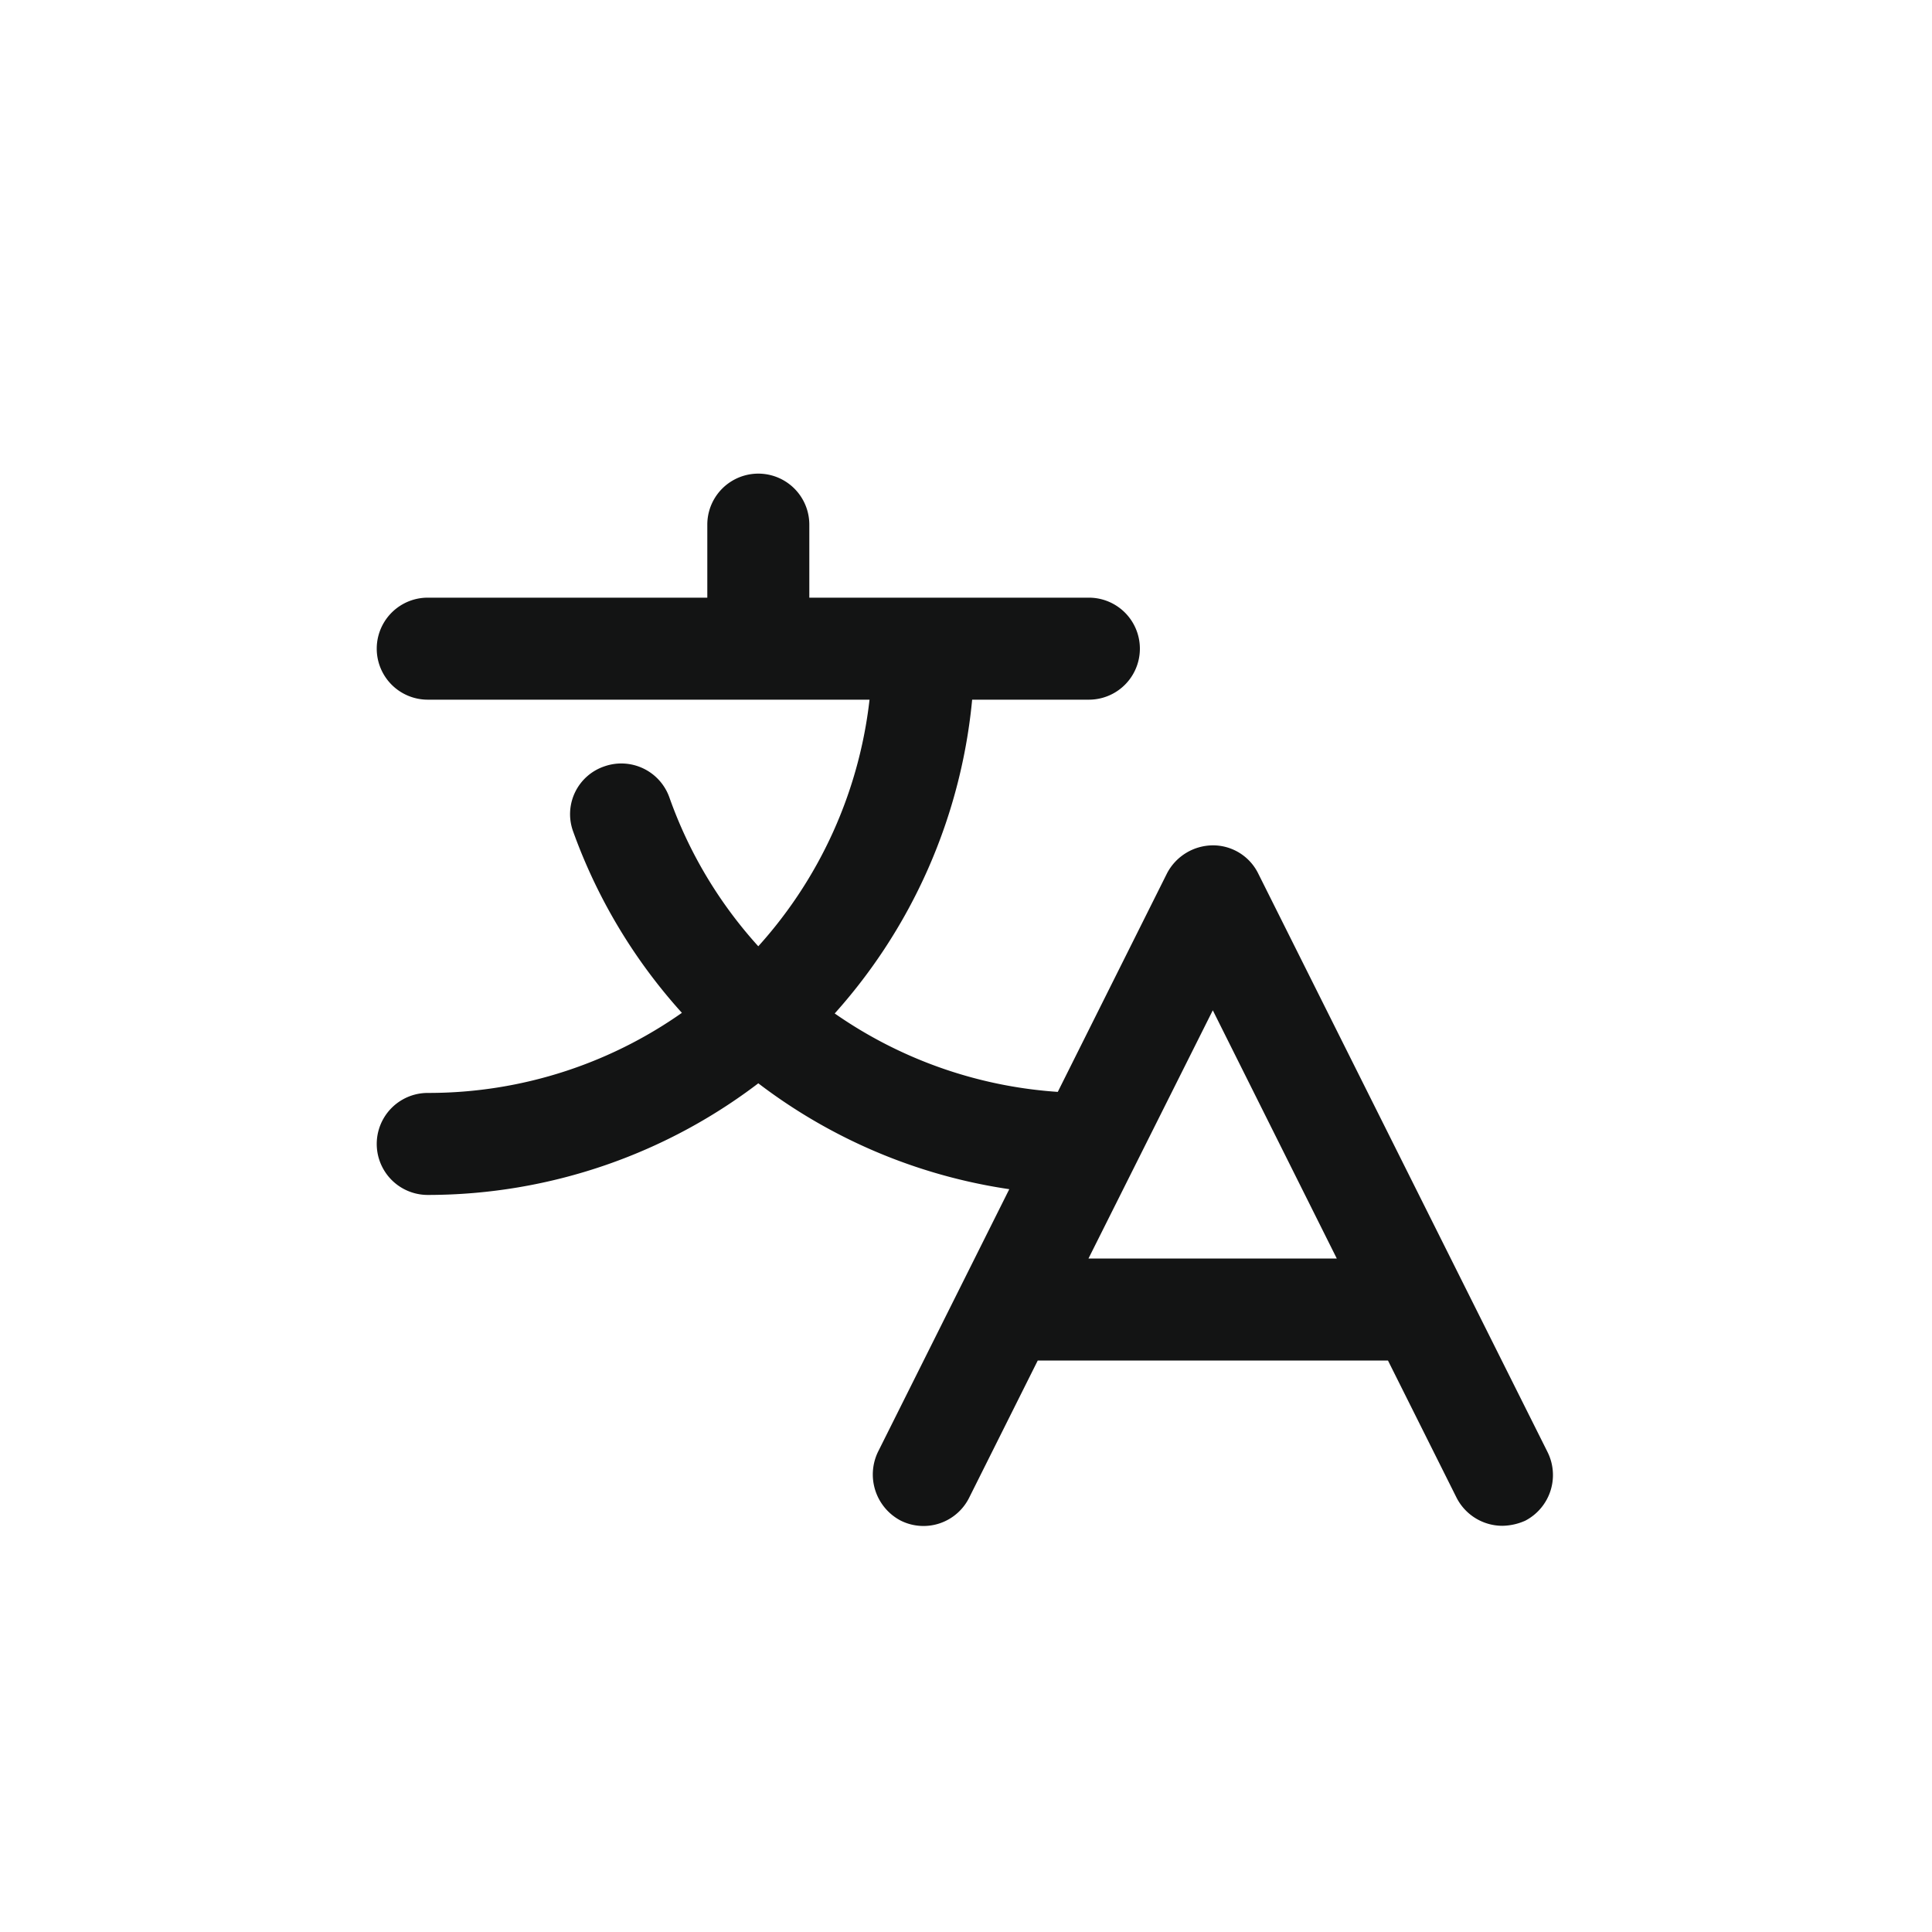 <svg xmlns="http://www.w3.org/2000/svg" xmlns:xlink="http://www.w3.org/1999/xlink" width="20" height="20" viewBox="0 0 20 20">
  <defs>
    <clipPath id="clip-path">
      <rect id="Rectangle_26618" data-name="Rectangle 26618" width="20" height="20" transform="translate(8631 15850)" fill="#1a2d31"/>
    </clipPath>
  </defs>
  <g id="Mask_Group_888" data-name="Mask Group 888" transform="translate(-8631 -15850)" clip-path="url(#clip-path)">
    <path id="translate" d="M27.93,34.075l-2.995-5.989a.422.422,0,0,0-.38-.235.439.439,0,0,0-.385.235l-1.16,2.321a4.674,4.674,0,0,1-2.519-.9,5.567,5.567,0,0,0,1.481-3.364h1.3a.428.428,0,1,0,0-.856H20.278v-.856a.428.428,0,0,0-.856,0v.856H16.428a.428.428,0,1,0,0,.856h4.684a4.679,4.679,0,0,1-1.262,2.8,4.658,4.658,0,0,1-1.016-1.658.428.428,0,0,0-.545-.257.422.422,0,0,0-.262.545A5.551,5.551,0,0,0,19.209,29.5a4.658,4.658,0,0,1-2.781.914.428.428,0,1,0,0,.856,5.551,5.551,0,0,0,3.422-1.182A5.54,5.54,0,0,0,22.6,31.23l-1.422,2.845a.439.439,0,0,0,.193.578.428.428,0,0,0,.572-.193l.738-1.476h3.749l.738,1.476a.433.433,0,0,0,.385.235.5.5,0,0,0,.193-.043A.433.433,0,0,0,27.93,34.075Zm-4.824-1.947,1.449-2.893L26,32.128Z" transform="translate(8619 15831)" fill="#131414" stroke="#131414" stroke-width="0.2"/>
  </g>
</svg>
